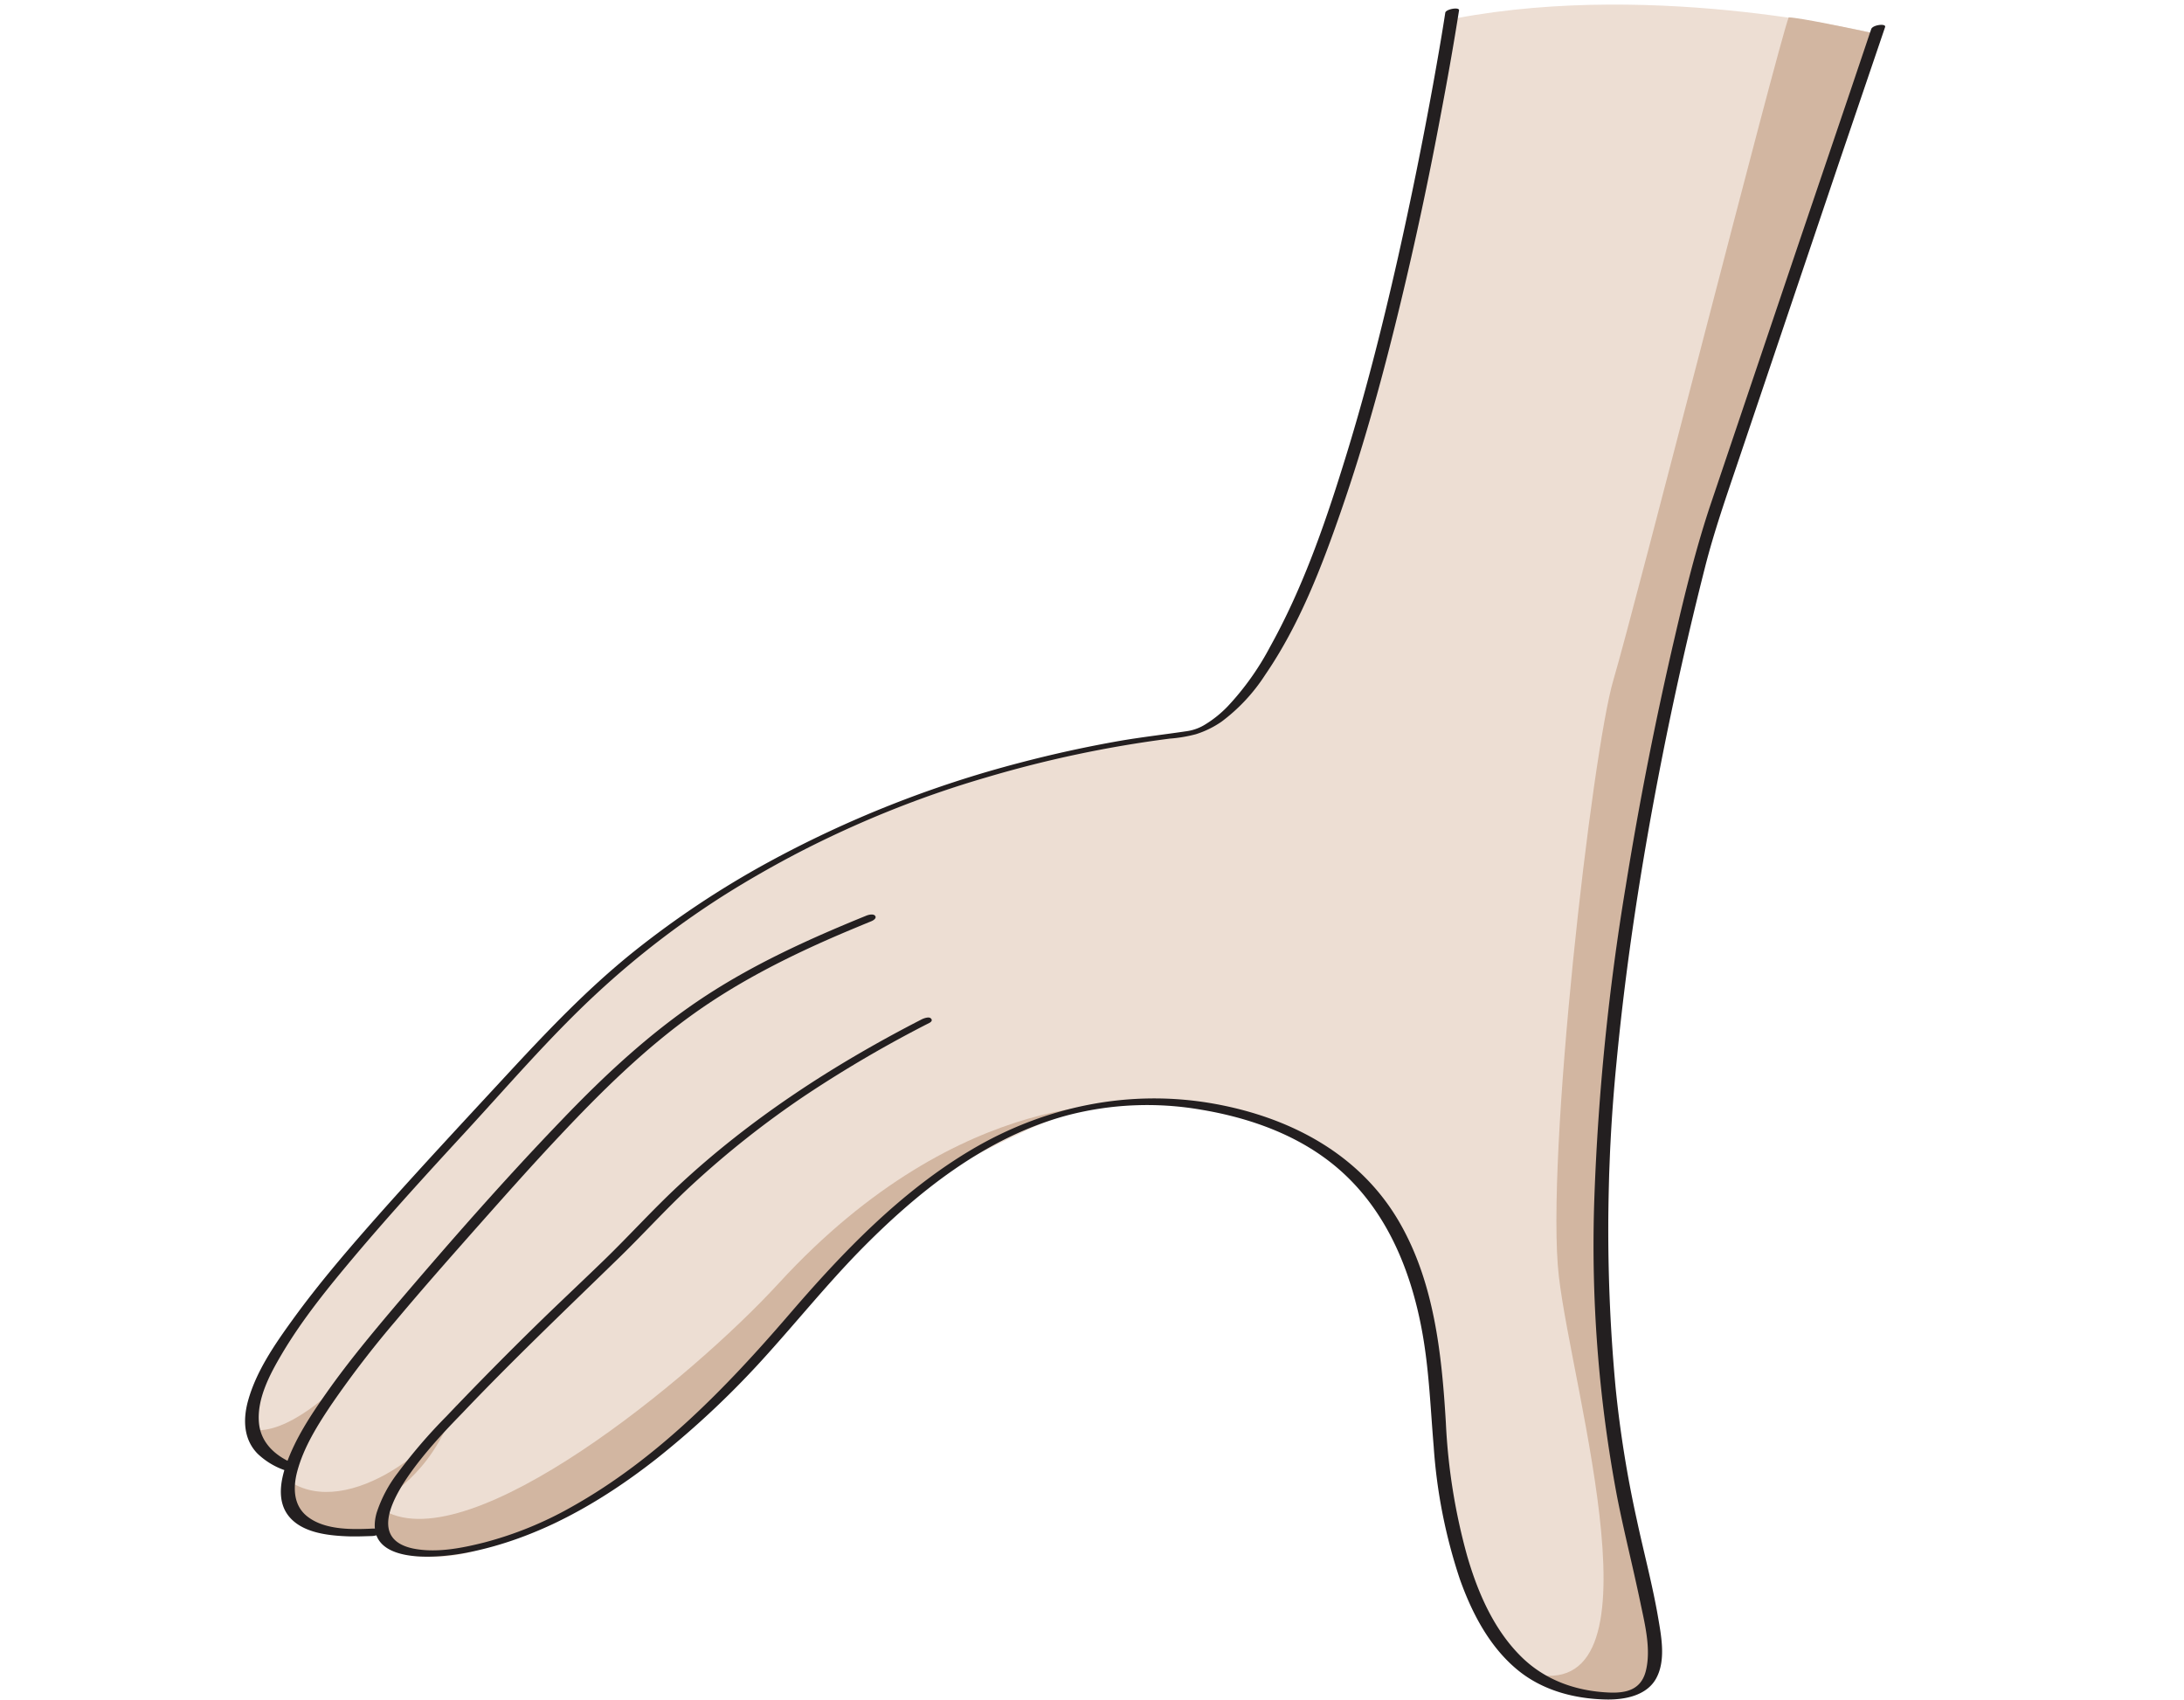 <svg xmlns="http://www.w3.org/2000/svg" viewBox="0 0 455.56 354.69"><defs><style>.cls-1{fill:#edded3;}.cls-2{fill:#d2b6a1;}.cls-3{fill:#231f20;}</style></defs><g id="Hovedfarger-2" data-name="Hovedfarger"><path class="cls-1" d="M303.74,3.81c42.5-8,88,3.35,88,3.35C388,18.55,354,118.61,353,123.89s-13.87,69-15.52,87.51-3.3,56.8-.66,81.9,11.33,55,6.63,58.14-6.63,2.53-13.74,1.9-21.37-14.51-23.53-21.49-5.26-29.79-5.26-29.79-1-31-6.2-40S283.33,239,264.38,234.2s-33.71-6.09-49.45,1.21S184.78,250.46,176,262.07s-29.41,32.76-39.81,42.12c-6.83,6.16-13.86,9-18.71,12.48-3.1,2.22-6.94,2.78-17.68,6.59-6,2.13-18.77,2.92-20.17-3.37-29.1.7-15.52-12.7-18.66-13.05s-8.56-8.51-8.45-12.82,5.06-13.74,16.09-26.39c10.06-11.54,41.37-47,52.82-57.94s30-24.64,35.47-27,21.85-11.53,27.77-13.55,26.12-9.26,34.09-11,31.2-5.19,32.67-6.11,9.21-7.13,12-12.08,19.27-35.11,28.86-81.41S303.74,3.81,303.74,3.81Z"/></g><g id="Skygger_og_highlights" data-name="Skygger og highlights"><path class="cls-2" d="M80.27,315.17c18,10,63.82-27.5,82.18-47.5,38.55-42,75.14-37.14,75.14-37.14s-26-1.73-49.67,20.71c-9.29,8.8-24.45,26.67-29,32-5.51,6.39-20.44,18.5-28.34,25-4.85,4-18.74,10-24.94,12.82S85.85,324.37,83,322.44,80.27,315.17,80.27,315.17Z"/><path class="cls-2" d="M391.78,7.16C386,5.9,375.57,3.71,373.1,3.62c-2.46,6.64-32.08,123.12-36.55,138.17s-14.23,100.05-11.39,124.45S347.92,356.33,319,349c7.54,5.23,18,6.42,21.78,4.19s4.49-5.55,3.93-12.33c-.53-6.45-8.09-42.17-8.09-42.17L334,260.08s1.44-41.29,2.67-46.42,8-50.53,8-50.53,10.07-47.25,11.92-51.56S374.45,59,374.45,59L391.78,7.16"/><path class="cls-2" d="M60.14,308.83c12.55,8.68,33.34-8.56,35.29-16.76C89.18,310.15,80,310.23,80.76,314.86s-6.7,4.85-9.29,5.09S60.49,318,60.14,308.83Z"/><path class="cls-2" d="M52.38,298.21C60,299.63,70.48,289,70.48,289c-7.1,10.47-8.69,17.28-8.69,17.28C58,305.61,52.53,301,52.38,298.21Z"/></g><g id="Streker"><path class="cls-3" d="M61.67,305.47c-3.89-1.52-7.24-4.25-7.65-8.64-.48-5.09,2.33-10.27,4.83-14.5,4.3-7.24,9.68-13.84,15.09-20.27,7.47-8.85,15.29-17.41,23.14-25.93,9-9.78,17.76-20,27.49-29a184,184,0,0,1,27.44-21,217,217,0,0,1,53.83-24A243.94,243.94,0,0,1,244,154.07a29.81,29.81,0,0,0,5.46-.92,19.94,19.94,0,0,0,5.36-2.63,37.56,37.56,0,0,0,9.09-9.76c7.14-10.41,11.8-22.55,15.9-34.41,4.89-14.11,8.81-28.55,12.31-43.06q4.67-19.36,8.34-39c1.33-7,2.6-14.06,3.72-21.12.05-.33.11-.66.16-1,.12-.78-2.75-.27-2.87.48-.77,5-1.65,10-2.55,15q-3.29,18.12-7.32,36.08c-3.31,14.64-7,29.2-11.5,43.52-4,12.86-8.58,25.81-15.15,37.62a57.05,57.05,0,0,1-8.78,12.38,23.24,23.24,0,0,1-4.62,3.77,9.91,9.91,0,0,1-4,1.5c-4.26.64-9.32,1.22-13.86,2q-10.56,1.85-20.94,4.58A231.55,231.55,0,0,0,160,180a193.76,193.76,0,0,0-27.65,18.38c-9.82,7.85-18.34,16.85-26.86,26.06-8.71,9.41-17.45,18.8-26,28.4-6.45,7.28-12.84,14.67-18.54,22.56-3.69,5.11-7.53,10.68-9.22,16.83-1.06,3.87-.94,8,2,11a15.49,15.49,0,0,0,5.59,3.42c.68.26,3.29-.81,2.37-1.17Z"/><path class="cls-3" d="M78.57,318.81c-4.59.24-10.76.53-14.58-2.58-2.83-2.31-2.86-6-2-9.26,1.35-5.1,4.3-9.78,7.22-14.11a209.64,209.64,0,0,1,13.41-17.44c5.38-6.43,10.93-12.71,16.49-19,5.74-6.47,11.47-12.95,17.4-19.25,8.75-9.32,17.92-18.4,28.37-25.84,9.84-7,20.7-12.37,31.82-17.07q2.52-1.06,5.06-2.1c.39-.16,1.17-.63.78-1.13s-1.48-.19-1.91,0c-11.9,4.84-23.68,10.18-34.39,17.33s-20.13,15.93-29,25.19c-12,12.47-23.44,25.52-34.64,38.68-5,5.91-10,11.91-14.46,18.25-3.32,4.7-6.63,9.71-8.51,15.19-1.15,3.36-1.81,7.44.5,10.46,2.73,3.56,8.12,4.16,12.24,4.33,1.7.07,3.39,0,5.08-.05.59,0,1.62-.18,1.92-.79s-.24-.85-.78-.82Z"/><path class="cls-3" d="M192.08,212.72c-18.33,9.43-35.67,20.68-50.76,34.79-5.25,4.91-10.07,10.24-15.23,15.25-4.36,4.23-8.8,8.39-13.16,12.62q-10.09,9.84-19.81,20.05A109.34,109.34,0,0,0,83,307.2a27.59,27.59,0,0,0-4.45,8.4c-3,10.95,12.48,9.51,18.81,8.28,14.72-2.86,27.91-10.44,39.6-19.61a188,188,0,0,0,23.34-22.06c6.29-7,12.19-14.25,18.74-21,12.15-12.45,26.4-23.91,43.48-28.53a65.82,65.82,0,0,1,27.93-1.22c9,1.49,18,4.47,25.46,9.78,12.31,8.73,18.3,22.64,20.84,37.11,1.36,7.74,1.64,15.53,2.3,23.34a110.9,110.9,0,0,0,5.44,27.65c2.51,7.1,6.22,14.24,12.15,19.07,5.15,4.2,11.73,5.94,18.29,6.09,3.82.09,8.52-.73,10.53-4.4s1.12-8.53.46-12.39c-1.17-6.92-3-13.71-4.47-20.56A238,238,0,0,1,337,289.47a355.63,355.63,0,0,1,.19-67.89c2-21,5.25-41.88,9.31-62.57q4.05-20.64,9.23-41c1.82-7.09,4.21-14,6.55-20.92l9.86-29.22,11.59-34.33L392,9.22l1.21-3.57c.28-.83-2.59-.47-2.89.41l-4.55,13.5L375.3,50.44,364.07,83.71l-7.14,21.16c-3.11,9.23-5.42,18.67-7.62,28.15q-6,25.77-10.21,51.91a507,507,0,0,0-6.53,64.83,282.21,282.21,0,0,0,4.76,62.56c1.46,7.4,3.33,14.71,4.86,22.09.93,4.45,2.25,9.66,1.1,14.19-1,3.86-4.05,4.61-7.67,4.45-6.93-.3-13.41-2.6-18.37-7.54-5.68-5.64-9-13.33-11.2-20.9a125.8,125.8,0,0,1-4.46-27.88c-.86-14.29-2.4-29.19-9.72-41.83-8.27-14.28-22.93-21.89-38.81-24.7-17.54-3.09-35.16.58-50.42,9.62-14.8,8.77-26.88,21.4-38,34.33-13.22,15.35-27.52,30.15-45.36,40.15a75.81,75.81,0,0,1-18.19,7.43C96.34,322.93,91,324,86.12,323c-14.84-3.21,6.75-24.51,10.35-28.28,10.47-11,21.41-21.41,32.29-32,5.17-5,10-10.37,15.28-15.28a196.51,196.51,0,0,1,24.09-19.05,258.27,258.27,0,0,1,25.69-15c.5-.25.75-.62.3-1s-1.63.1-2,.31Z"/></g></svg>